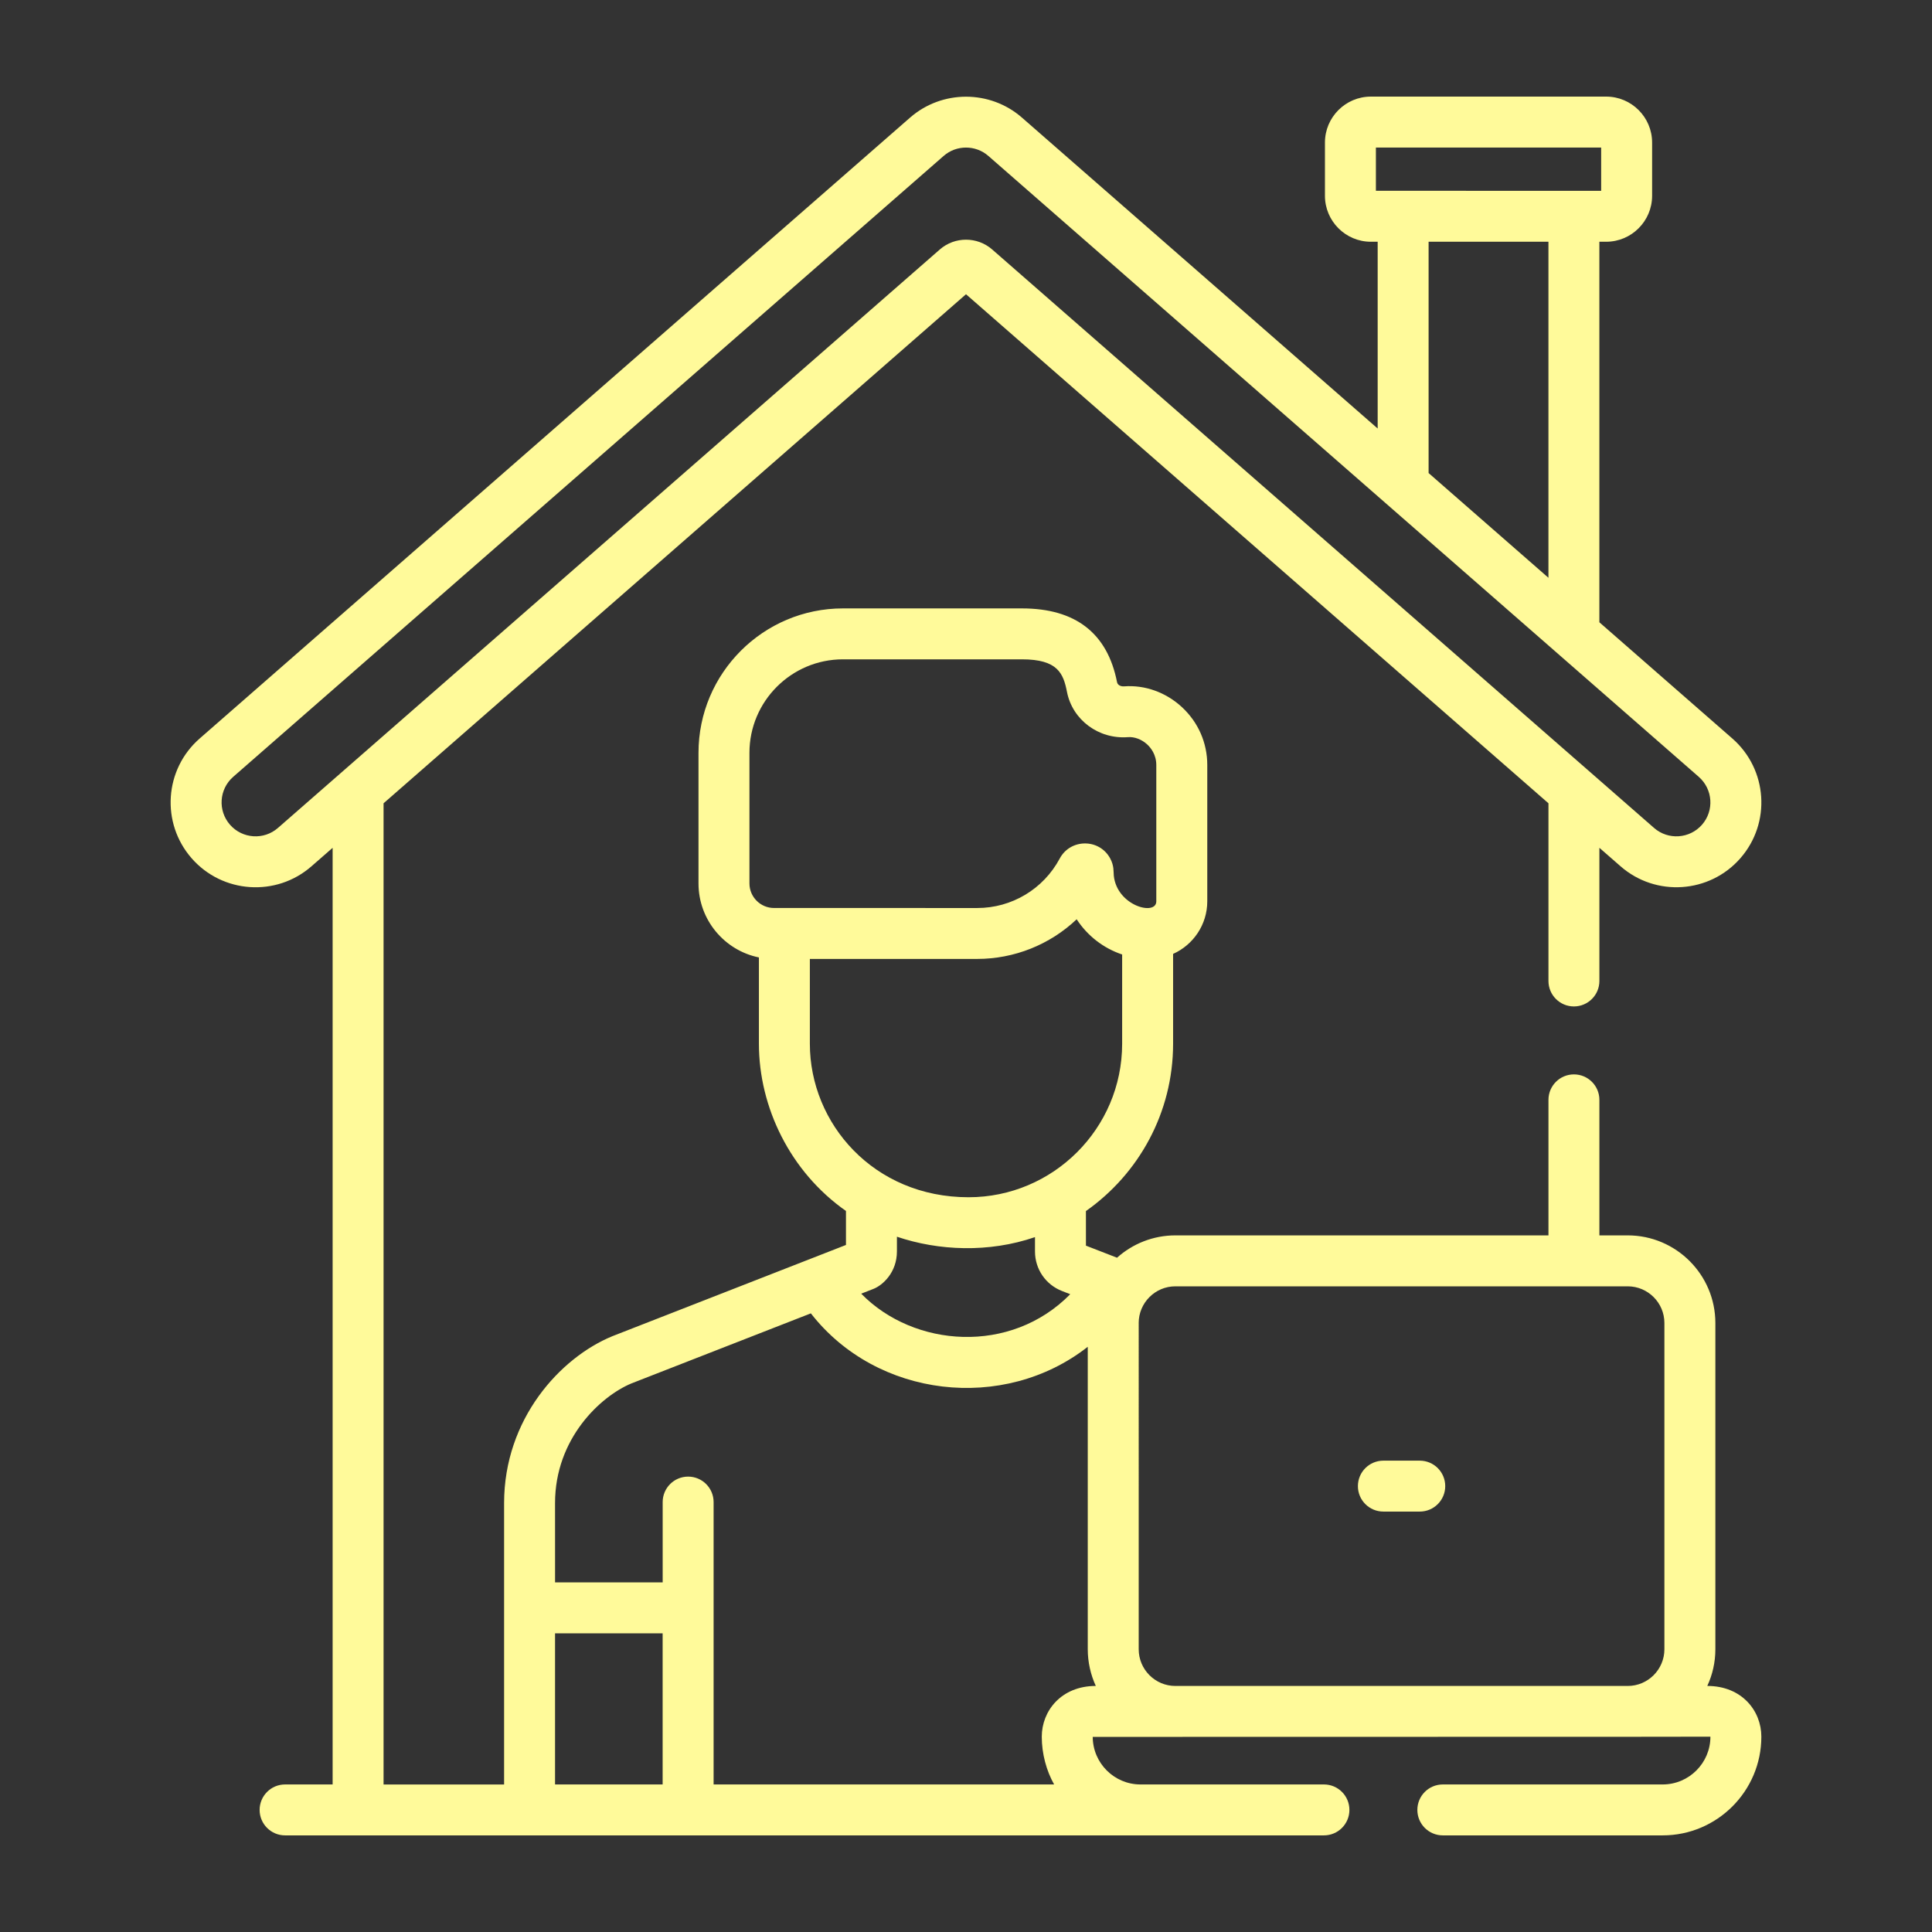 <?xml version="1.0" encoding="utf-8"?>
<!-- Generator: Adobe Illustrator 16.0.0, SVG Export Plug-In . SVG Version: 6.00 Build 0)  -->
<!DOCTYPE svg PUBLIC "-//W3C//DTD SVG 1.1//EN" "http://www.w3.org/Graphics/SVG/1.1/DTD/svg11.dtd">
<svg version="1.1" id="Layer_1" xmlns="http://www.w3.org/2000/svg" xmlns:xlink="http://www.w3.org/1999/xlink" x="0px" y="0px"
	 width="100px" height="100px" viewBox="0 0 100 100" enable-background="new 0 0 100 100" xml:space="preserve">
<rect x="0" y="0" width="100" height="100" fill="#333333" stroke="none"/>
<g id="Freelance_2_">
	<path fill="#FFFA9A" d="M16.12,44.841l1.097-0.958v48.48h-2.461c-0.728,0-1.318,0.59-1.318,1.318c0,0.728,0.59,1.318,1.318,1.318
		h53.771c0.729,0,1.318-0.591,1.318-1.318c0-0.729-0.59-1.318-1.318-1.318c-1.967,0-7.281,0-9.496,0
		c-1.359,0-2.466-1.104-2.472-2.462c32.192,0,31.535-0.011,31.972-0.011c0,1.363-1.108,2.473-2.472,2.473H74.68
		c-0.729,0-1.318,0.59-1.318,1.318c0,0.728,0.59,1.318,1.318,1.318h11.379c2.816,0,5.108-2.292,5.108-5.109
		c0-1.338-1.01-2.626-2.798-2.626c0.268-0.578,0.418-1.222,0.418-1.9V68.479c0-2.501-2.035-4.536-4.536-4.536h-1.467v-7.015
		c0-0.729-0.591-1.318-1.318-1.318c-0.729,0-1.318,0.59-1.318,1.318v7.015h-19.31c-1.159,0-2.218,0.438-3.021,1.156l-1.609-0.624
		l-0.001-1.791c2.726-1.917,4.512-5.083,4.512-8.661v-4.649c1.041-0.467,1.769-1.511,1.769-2.724v-7.052
		c0-1.148-0.466-2.214-1.313-2.998c-0.826-0.766-1.917-1.157-2.996-1.074c-0.157,0.012-0.332-0.059-0.362-0.219
		c-0.496-2.532-2.15-3.816-4.919-3.816H43.63c-4.123,0-7.476,3.354-7.476,7.476v6.758c0,1.889,1.345,3.469,3.127,3.832v4.467
		c0,3.279,1.614,6.627,4.506,8.656v1.759l-12.075,4.716c-0.007,0.003-0.015,0.006-0.022,0.009c-2.696,1.11-5.598,4.285-5.598,8.636
		v14.565h-6.239V41.578L50,15.23l30.148,26.348v9.197c0,0.728,0.59,1.318,1.318,1.318c0.728,0,1.318-0.591,1.318-1.318v-6.893
		l1.097,0.958c1.824,1.595,4.606,1.407,6.2-0.417c1.599-1.828,1.412-4.602-0.417-6.2l-6.881-6.014V12.513h0.35
		c1.312,0,2.38-1.067,2.38-2.38V7.379c0-1.312-1.067-2.379-2.38-2.379H70.958c-1.312,0-2.379,1.067-2.379,2.379v2.754
		c0,1.312,1.067,2.38,2.379,2.38h0.35v9.667L52.893,6.085c-1.648-1.44-4.135-1.44-5.785,0L10.336,38.224
		c-1.829,1.598-2.016,4.371-0.417,6.2C11.515,46.25,14.297,46.435,16.12,44.841L16.12,44.841z M58.938,68.479
		c0-1.037,0.845-1.899,1.899-1.899h23.413c1.047,0,1.899,0.852,1.899,1.899v16.886c0,1.048-0.853,1.9-1.899,1.9H60.838
		c-1.047,0-1.899-0.853-1.899-1.9V68.479z M40.065,46.998c-0.703,0-1.274-0.571-1.274-1.274v-6.758c0-2.668,2.171-4.839,4.839-4.839
		h9.266c1.854,0,2.144,0.73,2.331,1.687c0.284,1.45,1.64,2.457,3.152,2.341c0.342-0.027,0.717,0.115,1.003,0.38
		c0.175,0.162,0.468,0.516,0.468,1.064v7.052c0,0.773-2.04,0.242-2.2-1.329c-0.021-0.208,0.023-0.505-0.19-0.896
		c-0.564-1.033-2.056-1.023-2.608,0.011c-0.848,1.585-2.486,2.562-4.27,2.562C48.767,46.998,41.196,46.998,40.065,46.998
		L40.065,46.998z M41.918,54.022v-4.388h8.663c1.912,0,3.761-0.736,5.147-2.053c0.551,0.847,1.378,1.497,2.354,1.823v4.617
		c0,4.4-3.587,7.948-7.948,7.948C45.225,61.971,41.918,58.158,41.918,54.022L41.918,54.022z M54.978,66.826
		c0.046,0.018,0.372,0.145,0.417,0.162c-3.079,3.139-8.092,2.764-10.819-0.028l0.633-0.247c0.48-0.188,1.216-0.85,1.216-1.943
		v-0.758c2.15,0.729,4.756,0.843,7.146,0.021v0.739v0.007C53.573,65.693,54.126,66.497,54.978,66.826z M28.729,77.798
		c0-3.343,2.361-5.532,3.955-6.193l9.286-3.626c3.411,4.382,9.984,5.139,14.332,1.731v15.655c0,0.655,0.147,1.315,0.417,1.899
		c-1.795,0-2.797,1.299-2.797,2.626c0,0.889,0.241,1.764,0.639,2.473H36.936c0-1.435,0-12.987,0-14.616
		c0-0.728-0.59-1.318-1.318-1.318c-0.729,0-1.318,0.591-1.318,1.318v4.157h-5.57L28.729,77.798L28.729,77.798z M28.729,84.541h5.569
		v7.822h-5.569V84.541z M71.216,9.876V7.637h11.66v2.239C81.488,9.876,72.559,9.876,71.216,9.876z M80.147,12.513v17.393
		l-6.203-5.421V12.513H80.147z M12.071,40.208L48.843,8.071c0.659-0.577,1.654-0.577,2.314,0
		c1.638,1.432,35.175,30.742,36.771,32.138c0.731,0.64,0.807,1.748,0.167,2.479c-0.638,0.729-1.751,0.805-2.48,0.167
		c-1.442-1.261-32.814-28.679-34.261-29.943c-0.771-0.674-1.936-0.675-2.708,0L14.385,42.855c-0.729,0.638-1.842,0.562-2.48-0.167
		C11.266,41.958,11.338,40.849,12.071,40.208L12.071,40.208z"/>
	<path fill="#FFFA9A" d="M71.603,78.239h1.884c0.729,0,1.318-0.59,1.318-1.318c0-0.728-0.59-1.318-1.318-1.318h-1.884
		c-0.729,0-1.318,0.591-1.318,1.318C70.284,77.649,70.875,78.239,71.603,78.239z"/>
</g>
</svg>

